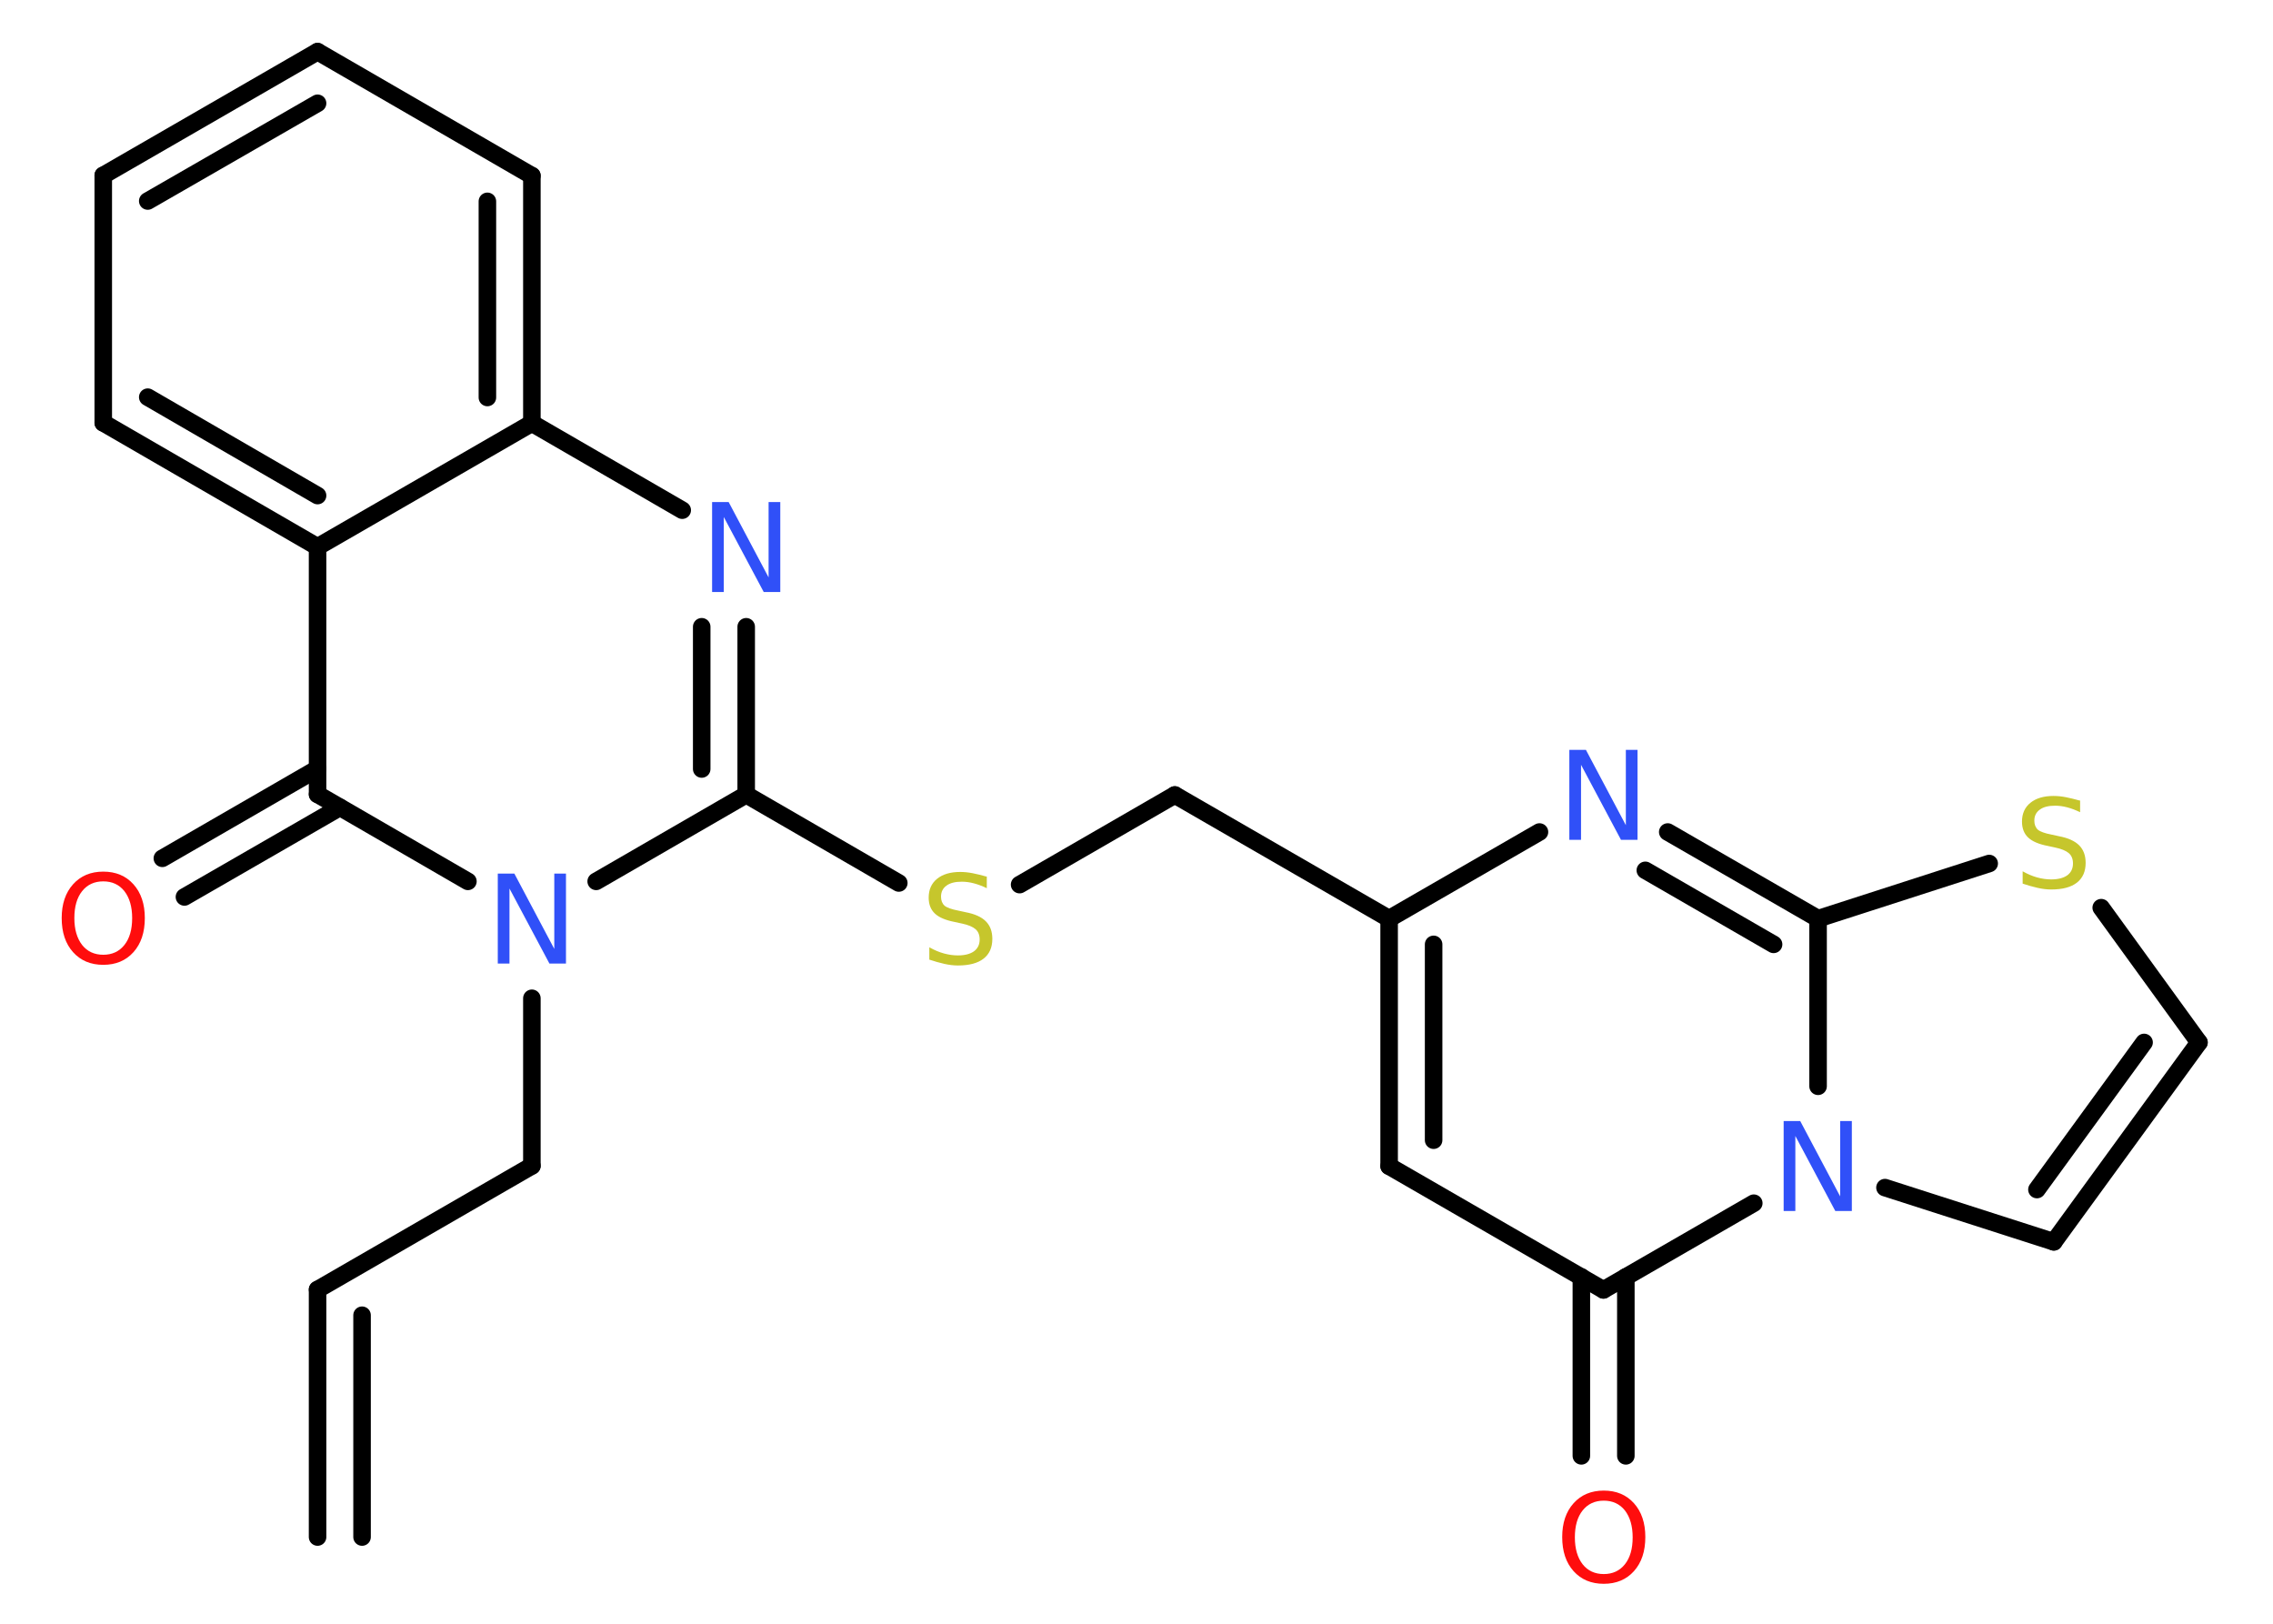 <?xml version='1.0' encoding='UTF-8'?>
<!DOCTYPE svg PUBLIC "-//W3C//DTD SVG 1.1//EN" "http://www.w3.org/Graphics/SVG/1.1/DTD/svg11.dtd">
<svg version='1.2' xmlns='http://www.w3.org/2000/svg' xmlns:xlink='http://www.w3.org/1999/xlink' width='70.0mm' height='50.0mm' viewBox='0 0 70.0 50.0'>
  <desc>Generated by the Chemistry Development Kit (http://github.com/cdk)</desc>
  <g stroke-linecap='round' stroke-linejoin='round' stroke='#000000' stroke-width='.54' fill='#3050F8'>
    <rect x='.0' y='.0' width='70.0' height='50.0' fill='#FFFFFF' stroke='none'/>
    <g id='mol1' class='mol'>
      <g id='mol1bnd1' class='bond'>
        <line x1='9.78' y1='39.71' x2='9.78' y2='47.33'/>
        <line x1='11.15' y1='40.5' x2='11.15' y2='47.33'/>
      </g>
      <line id='mol1bnd2' class='bond' x1='9.78' y1='39.71' x2='16.38' y2='35.9'/>
      <line id='mol1bnd3' class='bond' x1='16.38' y1='35.9' x2='16.38' y2='30.74'/>
      <line id='mol1bnd4' class='bond' x1='18.36' y1='27.14' x2='22.98' y2='24.47'/>
      <line id='mol1bnd5' class='bond' x1='22.98' y1='24.47' x2='27.68' y2='27.19'/>
      <line id='mol1bnd6' class='bond' x1='31.4' y1='27.24' x2='36.18' y2='24.48'/>
      <line id='mol1bnd7' class='bond' x1='36.18' y1='24.48' x2='42.78' y2='28.29'/>
      <g id='mol1bnd8' class='bond'>
        <line x1='42.78' y1='28.29' x2='42.78' y2='35.91'/>
        <line x1='44.15' y1='29.08' x2='44.15' y2='35.11'/>
      </g>
      <line id='mol1bnd9' class='bond' x1='42.78' y1='35.91' x2='49.38' y2='39.72'/>
      <g id='mol1bnd10' class='bond'>
        <line x1='50.07' y1='39.32' x2='50.07' y2='44.83'/>
        <line x1='48.7' y1='39.32' x2='48.7' y2='44.83'/>
      </g>
      <line id='mol1bnd11' class='bond' x1='49.38' y1='39.72' x2='54.01' y2='37.05'/>
      <line id='mol1bnd12' class='bond' x1='58.05' y1='36.57' x2='63.25' y2='38.24'/>
      <g id='mol1bnd13' class='bond'>
        <line x1='63.25' y1='38.24' x2='67.72' y2='32.1'/>
        <line x1='62.73' y1='36.63' x2='66.03' y2='32.1'/>
      </g>
      <line id='mol1bnd14' class='bond' x1='67.72' y1='32.1' x2='64.71' y2='27.95'/>
      <line id='mol1bnd15' class='bond' x1='61.26' y1='26.59' x2='55.99' y2='28.29'/>
      <line id='mol1bnd16' class='bond' x1='55.99' y1='33.45' x2='55.99' y2='28.29'/>
      <g id='mol1bnd17' class='bond'>
        <line x1='55.99' y1='28.29' x2='51.36' y2='25.62'/>
        <line x1='54.62' y1='29.08' x2='50.67' y2='26.8'/>
      </g>
      <line id='mol1bnd18' class='bond' x1='42.78' y1='28.29' x2='47.41' y2='25.62'/>
      <g id='mol1bnd19' class='bond'>
        <line x1='22.98' y1='24.47' x2='22.98' y2='19.3'/>
        <line x1='21.61' y1='23.68' x2='21.61' y2='19.3'/>
      </g>
      <line id='mol1bnd20' class='bond' x1='21.01' y1='15.71' x2='16.38' y2='13.03'/>
      <g id='mol1bnd21' class='bond'>
        <line x1='16.38' y1='13.03' x2='16.38' y2='5.41'/>
        <line x1='15.01' y1='12.24' x2='15.01' y2='6.2'/>
      </g>
      <line id='mol1bnd22' class='bond' x1='16.38' y1='5.41' x2='9.78' y2='1.59'/>
      <g id='mol1bnd23' class='bond'>
        <line x1='9.78' y1='1.59' x2='3.18' y2='5.4'/>
        <line x1='9.78' y1='3.18' x2='4.55' y2='6.19'/>
      </g>
      <line id='mol1bnd24' class='bond' x1='3.18' y1='5.4' x2='3.18' y2='13.02'/>
      <g id='mol1bnd25' class='bond'>
        <line x1='3.18' y1='13.02' x2='9.78' y2='16.84'/>
        <line x1='4.55' y1='12.23' x2='9.78' y2='15.26'/>
      </g>
      <line id='mol1bnd26' class='bond' x1='16.38' y1='13.03' x2='9.78' y2='16.84'/>
      <line id='mol1bnd27' class='bond' x1='9.78' y1='16.84' x2='9.78' y2='24.46'/>
      <line id='mol1bnd28' class='bond' x1='14.41' y1='27.14' x2='9.78' y2='24.46'/>
      <g id='mol1bnd29' class='bond'>
        <line x1='10.47' y1='24.86' x2='5.68' y2='27.62'/>
        <line x1='9.78' y1='23.67' x2='5.0' y2='26.43'/>
      </g>
      <path id='mol1atm4' class='atom' d='M15.34 26.9h.5l1.23 2.32v-2.32h.36v2.77h-.51l-1.23 -2.31v2.31h-.36v-2.77z' stroke='none'/>
      <path id='mol1atm6' class='atom' d='M30.39 26.99v.36q-.21 -.1 -.4 -.15q-.19 -.05 -.37 -.05q-.31 .0 -.47 .12q-.17 .12 -.17 .34q.0 .18 .11 .28q.11 .09 .42 .15l.23 .05q.42 .08 .62 .28q.2 .2 .2 .54q.0 .4 -.27 .61q-.27 .21 -.79 .21q-.2 .0 -.42 -.05q-.22 -.05 -.46 -.13v-.38q.23 .13 .45 .19q.22 .06 .43 .06q.32 .0 .5 -.13q.17 -.13 .17 -.36q.0 -.21 -.13 -.32q-.13 -.11 -.41 -.17l-.23 -.05q-.42 -.08 -.61 -.26q-.19 -.18 -.19 -.49q.0 -.37 .26 -.58q.26 -.21 .71 -.21q.19 .0 .39 .04q.2 .04 .41 .1z' stroke='none' fill='#C6C62C'/>
      <path id='mol1atm11' class='atom' d='M49.39 46.21q-.41 .0 -.65 .3q-.24 .3 -.24 .83q.0 .52 .24 .83q.24 .3 .65 .3q.41 .0 .65 -.3q.24 -.3 .24 -.83q.0 -.52 -.24 -.83q-.24 -.3 -.65 -.3zM49.39 45.9q.58 .0 .93 .39q.35 .39 .35 1.04q.0 .66 -.35 1.05q-.35 .39 -.93 .39q-.58 .0 -.93 -.39q-.35 -.39 -.35 -1.05q.0 -.65 .35 -1.04q.35 -.39 .93 -.39z' stroke='none' fill='#FF0D0D'/>
      <path id='mol1atm12' class='atom' d='M54.94 34.52h.5l1.23 2.32v-2.32h.36v2.77h-.51l-1.23 -2.31v2.31h-.36v-2.77z' stroke='none'/>
      <path id='mol1atm15' class='atom' d='M64.06 24.65v.36q-.21 -.1 -.4 -.15q-.19 -.05 -.37 -.05q-.31 .0 -.47 .12q-.17 .12 -.17 .34q.0 .18 .11 .28q.11 .09 .42 .15l.23 .05q.42 .08 .62 .28q.2 .2 .2 .54q.0 .4 -.27 .61q-.27 .21 -.79 .21q-.2 .0 -.42 -.05q-.22 -.05 -.46 -.13v-.38q.23 .13 .45 .19q.22 .06 .43 .06q.32 .0 .5 -.13q.17 -.13 .17 -.36q.0 -.21 -.13 -.32q-.13 -.11 -.41 -.17l-.23 -.05q-.42 -.08 -.61 -.26q-.19 -.18 -.19 -.49q.0 -.37 .26 -.58q.26 -.21 .71 -.21q.19 .0 .39 .04q.2 .04 .41 .1z' stroke='none' fill='#C6C62C'/>
      <path id='mol1atm17' class='atom' d='M48.34 23.09h.5l1.23 2.32v-2.32h.36v2.77h-.51l-1.23 -2.31v2.31h-.36v-2.77z' stroke='none'/>
      <path id='mol1atm18' class='atom' d='M21.94 15.46h.5l1.23 2.32v-2.32h.36v2.77h-.51l-1.23 -2.31v2.31h-.36v-2.77z' stroke='none'/>
      <path id='mol1atm26' class='atom' d='M3.18 27.14q-.41 .0 -.65 .3q-.24 .3 -.24 .83q.0 .52 .24 .83q.24 .3 .65 .3q.41 .0 .65 -.3q.24 -.3 .24 -.83q.0 -.52 -.24 -.83q-.24 -.3 -.65 -.3zM3.18 26.84q.58 .0 .93 .39q.35 .39 .35 1.04q.0 .66 -.35 1.05q-.35 .39 -.93 .39q-.58 .0 -.93 -.39q-.35 -.39 -.35 -1.05q.0 -.65 .35 -1.04q.35 -.39 .93 -.39z' stroke='none' fill='#FF0D0D'/>
    </g>
  </g>
</svg>

